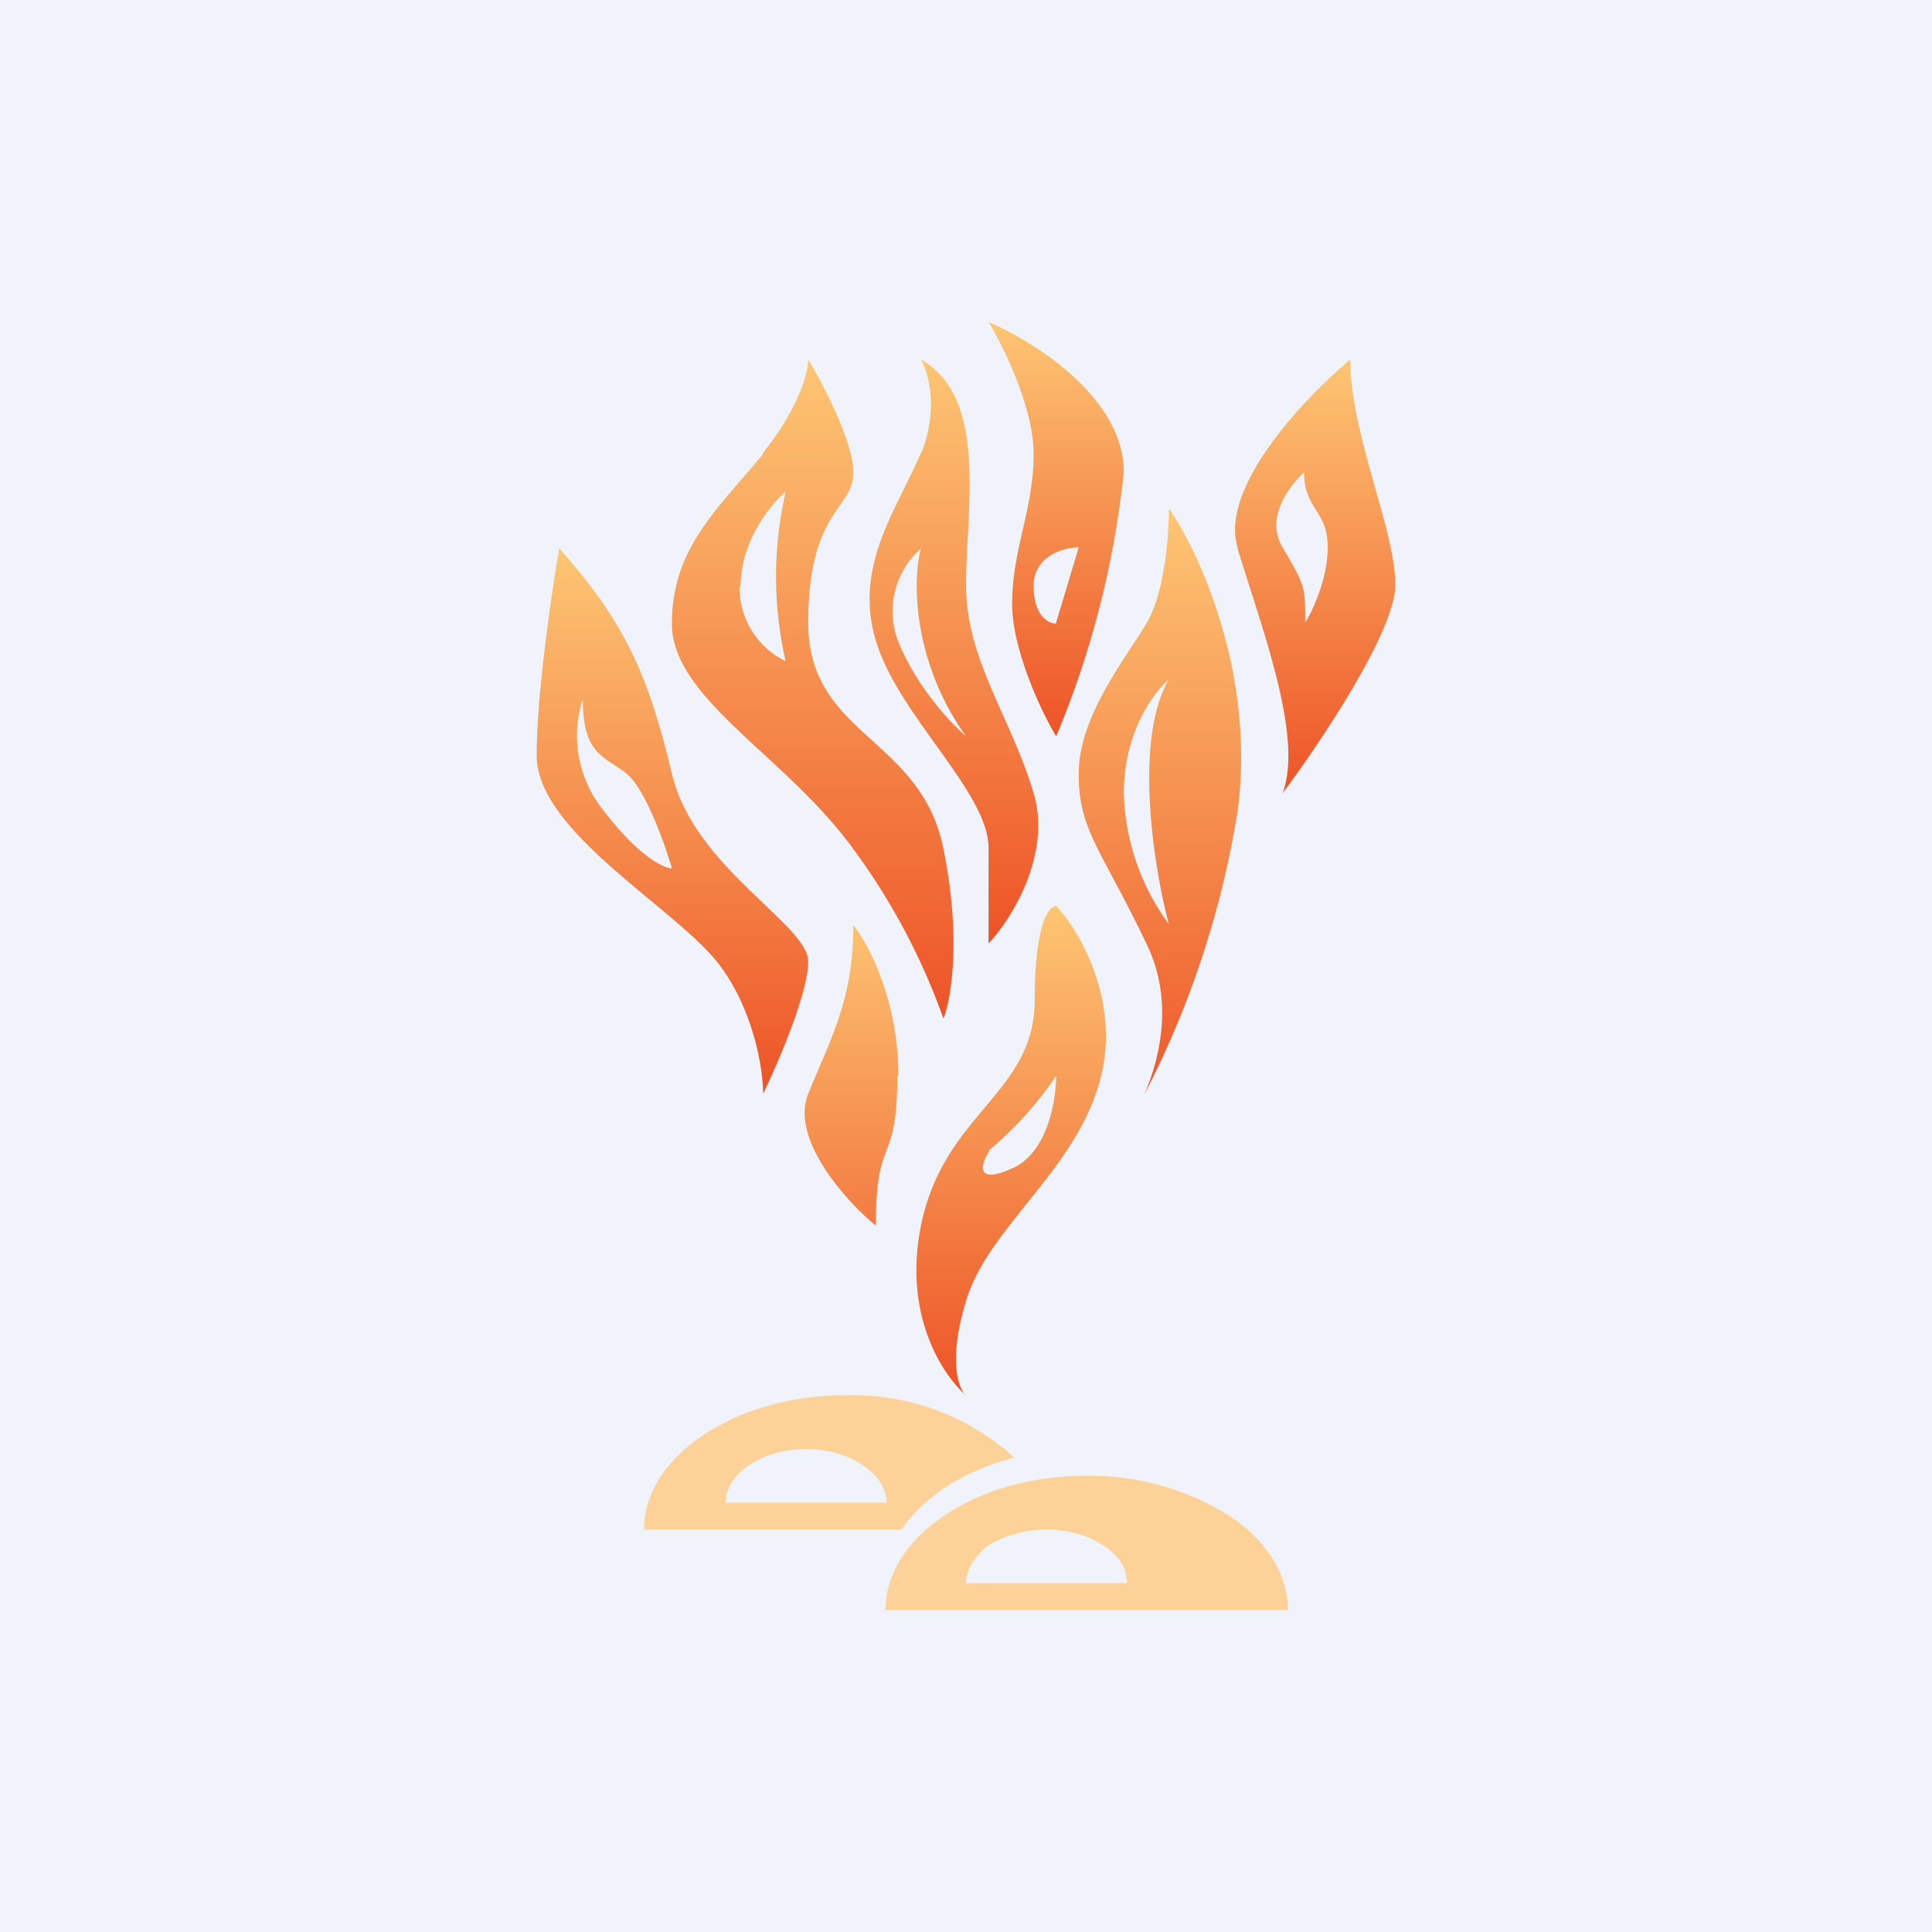 <!-- by TradingView --><svg width="18" height="18" viewBox="0 0 18 18" xmlns="http://www.w3.org/2000/svg"><path fill="#F0F3FA" d="M0 0h18v18H0z"/><path d="M5 7.04c0-.57.14-1.53.21-1.93.63.7.84 1.22 1.05 2.1.21.88 1.27 1.4 1.27 1.75 0 .29-.28.94-.42 1.23 0-.23-.09-.8-.43-1.23C6.26 8.44 5 7.74 5 7.04Z" fill="url(#aqogs5elq)"/><path d="M7.1 4.23c.34-.42.43-.76.43-.88.14.23.42.77.42 1.05 0 .35-.42.35-.42 1.4 0 1.06 1.05 1.06 1.26 2.11.17.84.07 1.4 0 1.58a6.12 6.12 0 0 0-.84-1.58c-.63-.87-1.69-1.4-1.69-2.1 0-.7.42-1.06.85-1.58Z" fill="url(#bqogs5elq)"/><path d="M8.58 4.23c.17-.42.07-.76 0-.88.63.35.42 1.4.42 2.1 0 .7.42 1.23.63 1.94.17.56-.2 1.17-.42 1.4V7.9c0-.52-.84-1.23-1.05-1.93-.21-.7.2-1.23.42-1.75Z" fill="url(#cqogs5elq)"/><path d="M10.47 4.4c0-.7-.84-1.22-1.26-1.4.14.23.42.8.42 1.23 0 .52-.2.88-.2 1.4 0 .42.27 1 .41 1.23a8.7 8.7 0 0 0 .63-2.46Z" fill="url(#dqogs5elq)"/><path d="M11.53 5.1c-.17-.56.63-1.4 1.05-1.75 0 .7.42 1.58.42 2.1 0 .43-.7 1.47-1.05 1.94.2-.53-.21-1.58-.42-2.28Z" fill="url(#eqogs5elq)"/><path d="M10.9 4.75c.28.41.8 1.55.63 2.81a8.75 8.75 0 0 1-.87 2.64c.16-.37.27-.9.02-1.41-.42-.88-.63-1.05-.63-1.58s.42-1.05.63-1.4c.17-.28.21-.82.21-1.06Z" fill="url(#fqogs5elq)"/><path d="M8.37 10.02c0-.7-.28-1.23-.42-1.4 0 .7-.21 1.05-.42 1.57-.17.42.35 1 .63 1.23 0-.88.2-.53.2-1.4Z" fill="url(#gqogs5elq)"/><path d="M10.26 10.02c.17-.7-.2-1.35-.42-1.58-.07 0-.2.17-.2.88 0 .87-.85 1.05-1.06 2.1-.17.84.21 1.4.42 1.58-.07-.06-.17-.32 0-.88.21-.7 1.05-1.23 1.26-2.1Z" fill="url(#hqogs5elq)"/><path d="M5.63 7.56a1.11 1.11 0 0 1-.2-1.05c0 .53.2.53.41.7.17.14.35.64.42.88-.07 0-.3-.1-.63-.53ZM6.9 5.46c0-.42.28-.76.42-.88a3.52 3.52 0 0 0 0 1.58.76.76 0 0 1-.43-.7ZM9 6.86c-.5-.7-.5-1.46-.42-1.75a.78.78 0 0 0-.21.87c.17.42.49.76.63.88ZM9.84 5.8l.21-.7c-.14 0-.42.08-.42.36 0 .28.14.35.21.35ZM11.95 5.1c-.17-.28.07-.58.2-.7 0 .35.22.35.22.7 0 .29-.14.59-.21.7 0-.34 0-.34-.21-.7ZM10.47 7.39c0-.57.28-.94.42-1.06-.33.56-.14 1.76 0 2.28a2.16 2.16 0 0 1-.42-1.22ZM9.21 10.72c.34-.28.56-.59.63-.7 0 .23-.08.73-.42.87-.34.15-.28-.05-.2-.17Z" fill="#F0F3FA"/><path fill-rule="evenodd" d="M8.4 14.25c.2-.3.58-.55 1.05-.67A2.23 2.23 0 0 0 7.87 13C6.85 13 6 13.57 6 14.25h2.4ZM6.76 14c0-.27.34-.5.75-.5.4 0 .75.23.75.5h-1.5ZM12 15c0-.33-.2-.65-.55-.88a2.43 2.43 0 0 0-1.33-.37c-.5 0-.97.13-1.32.37-.35.23-.55.55-.55.88H12Zm-1.5-.25a.36.36 0 0 0-.06-.2.55.55 0 0 0-.16-.15.85.85 0 0 0-.24-.11 1.08 1.08 0 0 0-.82.1.54.54 0 0 0-.16.17.36.36 0 0 0-.06.19h1.5Z" fill="#FDD299"/><defs><linearGradient id="aqogs5elq" x1="6.26" y1="5.11" x2="6.26" y2="10.19" gradientUnits="userSpaceOnUse"><stop stop-color="#FDC673"/><stop offset="1" stop-color="#ED5327"/></linearGradient><linearGradient id="bqogs5elq" x1="7.57" y1="3.35" x2="7.57" y2="9.49" gradientUnits="userSpaceOnUse"><stop stop-color="#FDC673"/><stop offset="1" stop-color="#ED5327"/></linearGradient><linearGradient id="cqogs5elq" x1="8.89" y1="3.35" x2="8.89" y2="8.79" gradientUnits="userSpaceOnUse"><stop stop-color="#FDC673"/><stop offset="1" stop-color="#ED5327"/></linearGradient><linearGradient id="dqogs5elq" x1="9.84" y1="3" x2="9.84" y2="6.86" gradientUnits="userSpaceOnUse"><stop stop-color="#FDC673"/><stop offset="1" stop-color="#ED5327"/></linearGradient><linearGradient id="eqogs5elq" x1="12.25" y1="3.35" x2="12.25" y2="7.39" gradientUnits="userSpaceOnUse"><stop stop-color="#FDC673"/><stop offset="1" stop-color="#ED5327"/></linearGradient><linearGradient id="fqogs5elq" x1="10.81" y1="4.75" x2="10.81" y2="10.54" gradientUnits="userSpaceOnUse"><stop stop-color="#FDC673"/><stop offset="1" stop-color="#ED5327"/></linearGradient><linearGradient id="gqogs5elq" x1="8.9" y1="8.44" x2="8.9" y2="13" gradientUnits="userSpaceOnUse"><stop stop-color="#FDC673"/><stop offset="1" stop-color="#ED5327"/></linearGradient><linearGradient id="hqogs5elq" x1="8.9" y1="8.44" x2="8.9" y2="13" gradientUnits="userSpaceOnUse"><stop stop-color="#FDC673"/><stop offset="1" stop-color="#ED5327"/></linearGradient></defs></svg>